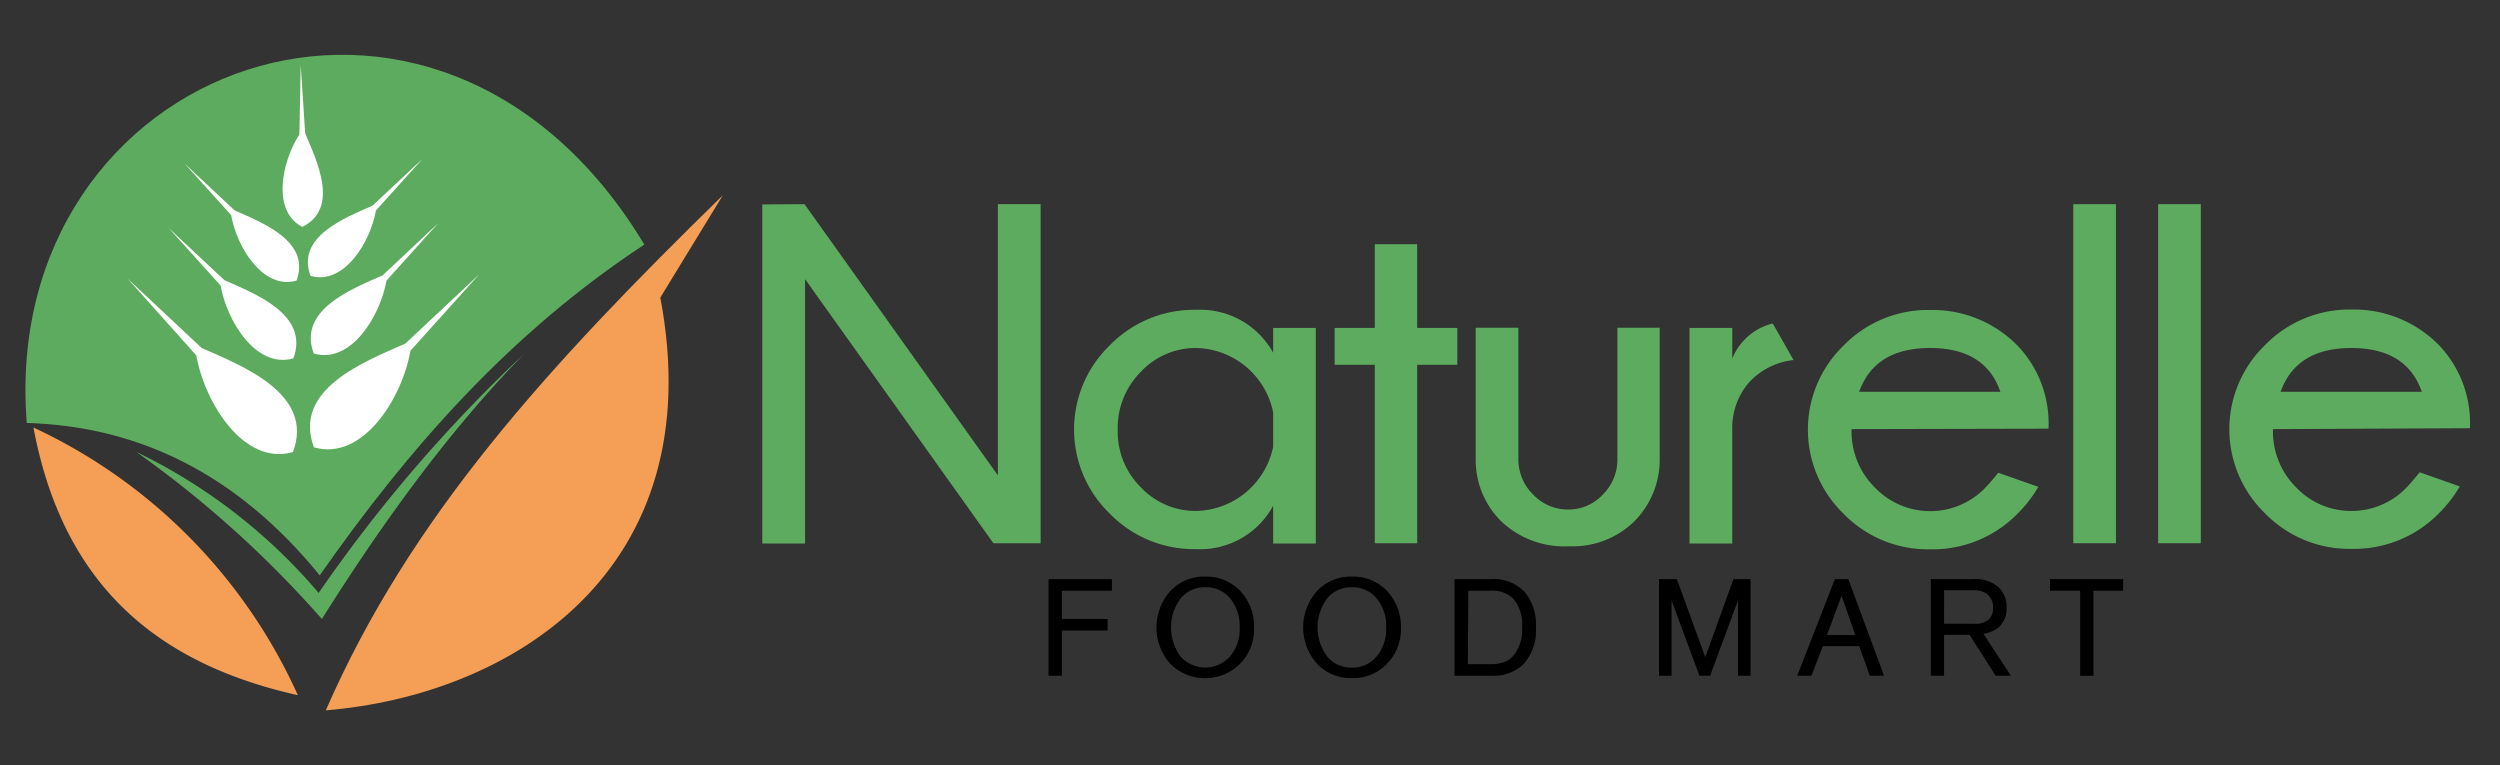 <svg id="Layer_1" data-name="Layer 1" xmlns="http://www.w3.org/2000/svg" viewBox="0 0 280.17 85.73"><rect x="0" y="0" width="280.17" height="85.73" fill="#333333" stroke="none"/><defs><style>.cls-1,.cls-4{fill:#5dab5e;}.cls-1,.cls-2,.cls-3{fill-rule:evenodd;}.cls-2{fill:#f59e56;}.cls-3{fill:#fff;}</style></defs><title>Artboard 1 copy 2</title><path class="cls-1" d="M3,47.4C-.19,7.13,49-11.19,72.21,27.41,57.1,37.34,45.74,50.33,35.83,64.48,26.56,53.08,15.49,47.77,3,47.4Z"/><path class="cls-1" d="M15.28,50.65A120.14,120.14,0,0,1,36.07,69.37c6.57-10.44,14-20.82,22.59-29.64A165.7,165.7,0,0,0,35.71,66.45a62.18,62.18,0,0,0-20.43-15.8Z"/><path class="cls-2" d="M3.75,47.91c3.43,18.33,14.6,26.63,29.63,30a60.49,60.49,0,0,0-29.63-30Z"/><path class="cls-2" d="M36.51,79.61C45.93,58,61.38,41.05,81,21.89L74,33.35c5.81,30.57-16.67,44.56-37.53,46.26Z"/><path class="cls-3" d="M33.55,15.07c-2,3.08-3.1,8.61.33,10.36,4.21-2.1,1.62-7.4.32-10.49l-.5-7.66-.15,7.79Z"/><path class="cls-3" d="M25.91,24.12c.63,3.63,3.62,8.4,7.32,7.33,1.64-4.41-3.87-6.51-6.94-7.87l-5.6-5.25,5.22,5.79Z"/><path class="cls-3" d="M24.72,32c.71,4,4,9.36,8.16,8.16,1.82-4.91-4.32-7.25-7.73-8.76l-6.24-5.84L24.72,32Z"/><path class="cls-3" d="M22,39.83c.95,5.36,5.36,12.41,10.83,10.83C35.28,44.13,27.13,41,22.6,39l-8.28-7.76L22,39.83Z"/><path class="cls-3" d="M42.13,23.59c-.64,3.63-3.63,8.4-7.33,7.33-1.64-4.41,3.88-6.51,6.94-7.87l5.61-5.25-5.22,5.79Z"/><path class="cls-3" d="M43.31,31.46c-.71,4-4,9.36-8.15,8.16-1.83-4.91,4.31-7.25,7.72-8.76L49.12,25l-5.81,6.45Z"/><path class="cls-3" d="M46,39.3c-.94,5.36-5.36,12.41-10.82,10.83-2.43-6.53,5.73-9.62,10.25-11.63l8.28-7.76L46,39.3Z"/><path class="cls-4" d="M90.16,22.88l21.67,30.39V22.88h4.79v38h-5.29L90.22,31.28V60.91H85.43v-38Z"/><path class="cls-4" d="M147.46,60.91h-4.78V56.68a9.32,9.32,0,0,1-8.62,4.86,13.18,13.18,0,0,1-9.71-4,13.11,13.11,0,0,1,0-18.82,13.21,13.21,0,0,1,9.71-4,9.34,9.34,0,0,1,8.62,4.81V36.75h4.78Zm-4.78-10.84V46.21A9,9,0,0,0,134.06,39a8.4,8.4,0,0,0-6.18,2.64,8.9,8.9,0,0,0-2.62,6.53,8.76,8.76,0,0,0,2.62,6.47,8.42,8.42,0,0,0,6.18,2.62,9,9,0,0,0,8.62-7.19Z"/><path class="cls-4" d="M154.07,36.75V27.37h4.75v9.38h4.5v4.13h-4.5v20h-4.75v-20h-4.5V36.75Z"/><path class="cls-4" d="M175.84,61.22a10.25,10.25,0,0,1-7.6-2.8,9.64,9.64,0,0,1-2.86-6.87V36.73h4.78V51.37a5.55,5.55,0,0,0,1.72,4.12,5.37,5.37,0,0,0,3.94,1.61,5.23,5.23,0,0,0,3.78-1.65,5.55,5.55,0,0,0,1.66-4.08V36.73H186V51.55a9.78,9.78,0,0,1-2.9,6.93A9.89,9.89,0,0,1,175.84,61.22Z"/><path class="cls-4" d="M201,40.35a7.93,7.93,0,0,0-5.07,2.6,7.82,7.82,0,0,0-1.8,5.27V60.91h-4.79V36.75h4.79v3.44a6.58,6.58,0,0,1,4.54-3.94Z"/><path class="cls-4" d="M207.5,48.09v.08a8.8,8.8,0,0,0,2.62,6.47,8.58,8.58,0,0,0,12.39,0c.25-.25.73-.8,1.43-1.66l4.49,1.58a14.46,14.46,0,0,1-2.32,3,13.33,13.33,0,0,1-9.81,4,13.18,13.18,0,0,1-9.71-4,13.11,13.11,0,0,1,0-18.82,13.21,13.21,0,0,1,9.71-4,13.35,13.35,0,0,1,9.81,4,12.6,12.6,0,0,1,3.46,9.3Zm.85-4.18h15.83Q222.49,39,216.3,39T208.35,43.91Z"/><path class="cls-4" d="M237.13,22.88v38h-4.78v-38Z"/><path class="cls-4" d="M246.64,22.88v38h-4.78v-38Z"/><path class="cls-4" d="M254.73,48.09v.08a8.76,8.76,0,0,0,2.62,6.47,8.42,8.42,0,0,0,6.18,2.62,8.52,8.52,0,0,0,6.21-2.67c.25-.25.72-.8,1.43-1.66l4.49,1.58a14.46,14.46,0,0,1-2.32,3,13.33,13.33,0,0,1-9.81,4,13.18,13.18,0,0,1-9.71-4,13.11,13.11,0,0,1,0-18.82,13.21,13.21,0,0,1,9.71-4,13.35,13.35,0,0,1,9.81,4,12.64,12.64,0,0,1,3.46,9.3Zm.85-4.18h15.83q-1.7-4.9-7.88-4.91T255.58,43.91Z"/><path d="M124.61,64.9v1.3H119v3.16h5.13v1.3H119v5.07h-1.49V64.9Z"/><path d="M135.08,64.62A5.19,5.19,0,0,1,139,66.24a5.76,5.76,0,0,1,1.54,4.15,5.5,5.5,0,0,1-1.57,4,5.54,5.54,0,0,1-7.82,0,6.12,6.12,0,0,1,0-8.14A5.13,5.13,0,0,1,135.08,64.62Zm0,1.19a3.48,3.48,0,0,0-2.78,1.26,5.46,5.46,0,0,0,0,6.49,3.7,3.7,0,0,0,5.55,0,4.71,4.71,0,0,0,1.08-3.2,4.94,4.94,0,0,0-1.07-3.3A3.47,3.47,0,0,0,135.1,65.81Z"/><path d="M151.5,64.62a5.19,5.19,0,0,1,3.95,1.62A5.79,5.79,0,0,1,157,70.39a5.53,5.53,0,0,1-1.56,4A5.26,5.26,0,0,1,151.51,76a5.2,5.2,0,0,1-3.92-1.62,6.12,6.12,0,0,1,0-8.14A5.17,5.17,0,0,1,151.5,64.62Zm0,1.19a3.46,3.46,0,0,0-2.77,1.26,5.42,5.42,0,0,0,0,6.49,3.46,3.46,0,0,0,2.77,1.26,3.5,3.5,0,0,0,2.77-1.25,4.71,4.71,0,0,0,1.08-3.2,4.94,4.94,0,0,0-1.06-3.3A3.48,3.48,0,0,0,151.51,65.81Z"/><path d="M163,75.73V64.9h4.11a4.76,4.76,0,0,1,3.82,1.51,5.81,5.81,0,0,1,1.2,3.91,5.61,5.61,0,0,1-1.42,4.13,4.84,4.84,0,0,1-3.6,1.28Zm1.5-1.3h2.43a4.73,4.73,0,0,0,1.67-.24,2.51,2.51,0,0,0,1.09-.82,4.64,4.64,0,0,0,.89-3.05,4.54,4.54,0,0,0-1-3.24,3.41,3.41,0,0,0-2.6-.88h-2.43Z"/><path d="M196.18,64.9V75.73h-1.41V67.29l-3.12,8.44h-1.2l-3.12-8.44v8.44h-1.41V64.9h2l3.19,8.75,3.15-8.75Z"/><path d="M208.36,72.42h-4.08L203,75.73h-1.59l4.22-10.83h1.51l4,10.83h-1.59Zm-.44-1.25-1.54-4.4-1.63,4.4Z"/><path d="M217.87,71.15v4.58h-1.49V64.9h4.74a3.94,3.94,0,0,1,2.82.88,2.94,2.94,0,0,1,.93,2.25,2.85,2.85,0,0,1-.88,2.28,3.57,3.57,0,0,1-1.72.71l3.09,4.71h-1.71l-2.92-4.58Zm0-1.25h3.36a2.23,2.23,0,0,0,1.69-.52,1.81,1.81,0,0,0,.44-1.28,1.89,1.89,0,0,0-.62-1.48,2.25,2.25,0,0,0-1.52-.47h-3.35Z"/><path d="M237.94,64.9v1.3h-3.33v9.53h-1.49V66.2h-3.38V64.9Z"/></svg>